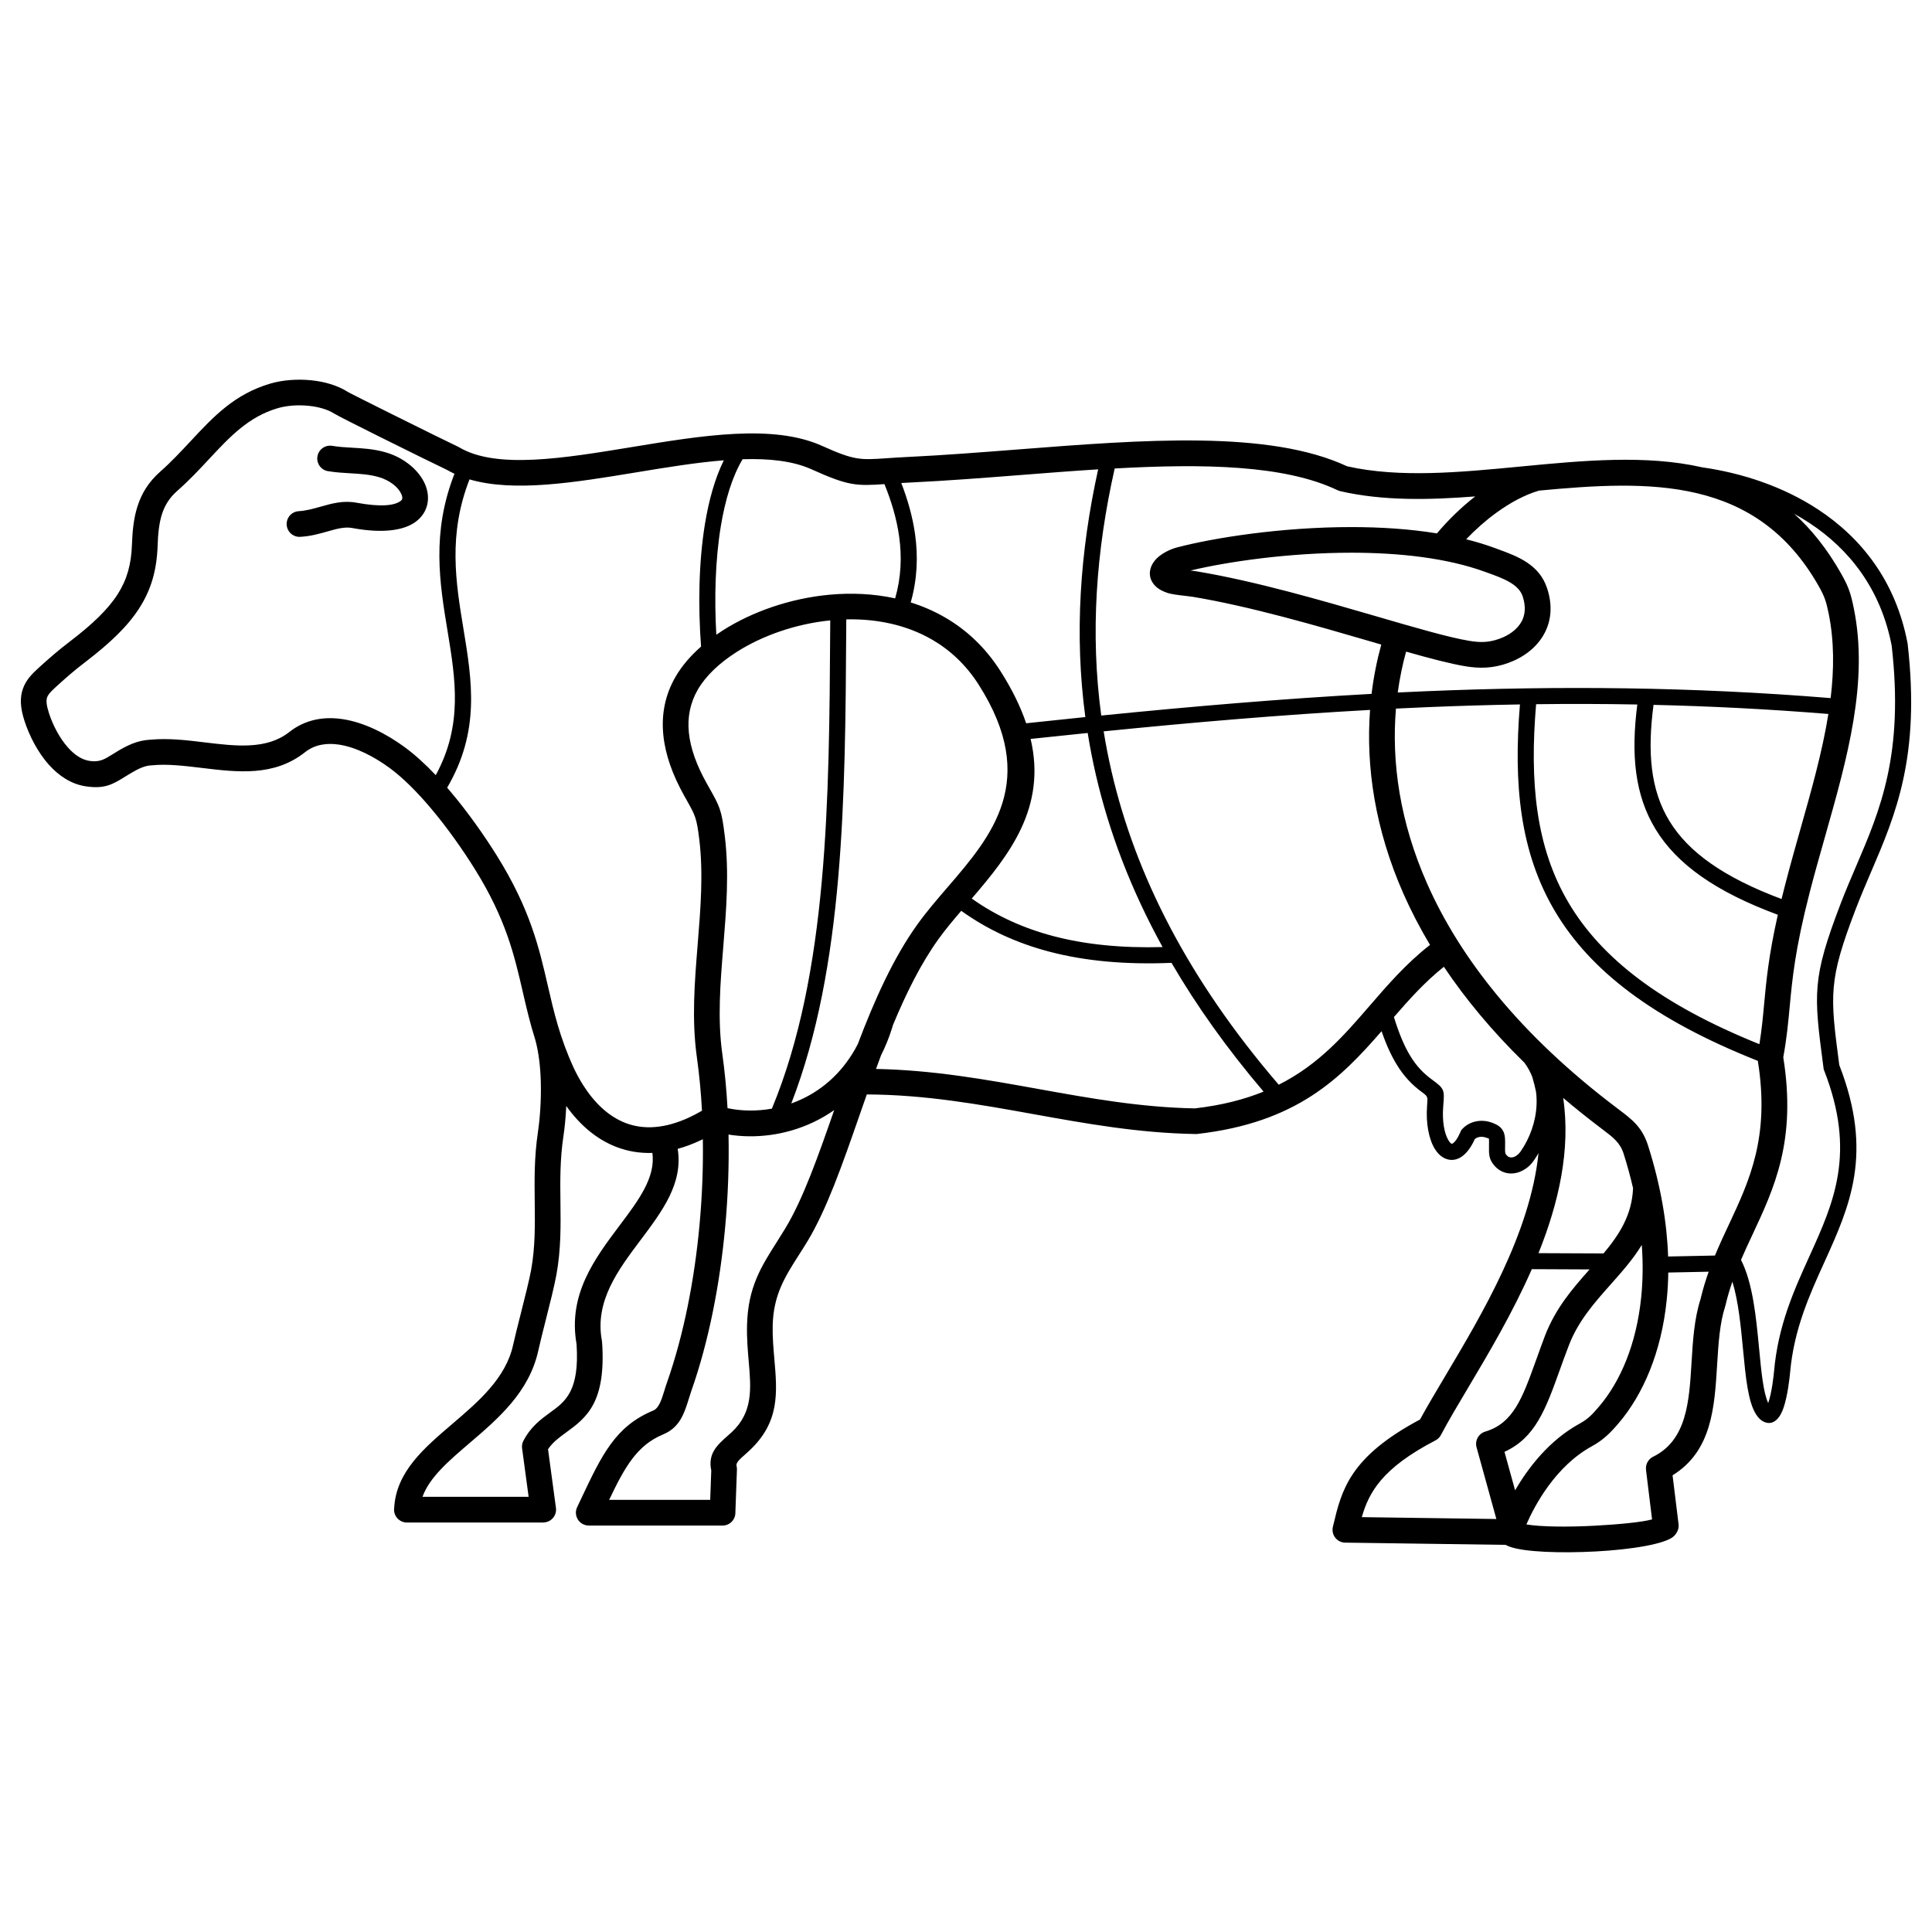 <svg xmlns="http://www.w3.org/2000/svg" xmlns:xlink="http://www.w3.org/1999/xlink" xml:space="preserve" version="1.1"  viewBox="0 0 60000 60000" x="0px" y="0px" fill-rule="evenodd" clip-rule="evenodd"><defs></defs><g><path  d="M18918 46580l3138 0 33 -914c-112,-527 189,-793 519,-1085 48,-43 97,-86 123,-110 658,-616 594,-1351 521,-2193 -30,-349 -62,-715 -52,-1128 29,-1170 438,-1813 924,-2577 75,-118 152,-240 270,-434 549,-910 1017,-2240 1513,-3664 -212,148 -432,275 -657,381 -867,409 -1810,510 -2625,379 19,938 -15,1906 -104,2869 -164,1792 -514,3566 -1050,5090 -26,74 -51,155 -76,235 -143,461 -279,901 -803,1119 -812,337 -1190,1015 -1676,2034zm17315 -28176c-191,-64 -322,-156 -406,-265 -116,-151 -141,-315 -97,-480 32,-118 101,-225 195,-318 154,-151 402,-281 629,-340 1147,-301 3255,-633 5418,-632 894,0 1799,57 2653,196 361,-428 766,-819 1189,-1148 -1450,112 -2873,140 -4194,-164l0 -1c-28,-6 -56,-16 -83,-29 -1646,-786 -4169,-827 -6919,-674 -579,2563 -763,5118 -418,7673 2831,-284 5611,-521 8395,-673 65,-531 167,-1043 302,-1531 -115,-33 -231,-67 -349,-102 -1691,-493 -3724,-1085 -5515,-1383 -56,-9 -141,-19 -232,-29 -200,-23 -421,-48 -570,-98zm9300 -1656c302,75 595,163 873,265 153,56 144,53 116,43 618,225 1282,475 1525,1214 180,546 121,1017 -83,1400 -236,444 -662,753 -1128,920 -234,84 -453,128 -678,142 -218,13 -433,-4 -665,-43 -456,-77 -1086,-242 -1826,-452 -112,406 -199,830 -259,1269 296,-14 592,-28 889,-40 4103,-170 8231,-139 12555,214 109,-900 111,-1778 -62,-2630 -37,-182 -69,-315 -114,-441 -44,-123 -101,-241 -189,-397 -1944,-3440 -5283,-3294 -8690,-2976 -426,123 -883,365 -1330,690 -325,236 -641,515 -934,822zm-3559 417c-1956,0 -3861,280 -4999,553 69,8 134,16 191,26 1827,305 3890,905 5606,1405 1194,348 2217,646 2852,752 176,30 335,43 487,34 145,-9 293,-39 456,-98 294,-105 556,-289 691,-542 107,-201 134,-460 30,-775 -126,-383 -615,-560 -1065,-724 -123,-45 124,46 -92,-33 -1200,-439 -2691,-598 -4158,-598zm10899 -2650c1208,173 2489,583 3591,1308 1335,878 2407,2216 2776,4149l3 18c401,3505 -370,5305 -1142,7105 -158,368 -315,735 -466,1128 -859,2240 -802,2669 -515,4849l1 6c1068,2743 327,4378 -467,6128 -463,1020 -944,2081 -1062,3429 -12,138 -73,705 -201,1080 -45,132 -101,248 -171,328 -126,145 -277,195 -458,104 -78,-39 -153,-110 -223,-218 -253,-391 -325,-1156 -406,-2006 -69,-722 -144,-1509 -332,-2120 -82,236 -156,480 -215,737 -4,15 -8,30 -13,45 -168,522 -206,1152 -245,1781 -82,1348 -164,2697 -1385,3451l186 1518c12,94 -11,185 -57,260 -23,40 -52,77 -87,111 -249,243 -1324,418 -2432,476 -1070,57 -2217,22 -2676,-151 -43,-16 -83,-34 -120,-54l-4980 -69c-29,0 -58,-4 -88,-11 -214,-51 -346,-266 -295,-480l12 -51c259,-1087 505,-2116 2694,-3282 214,-393 490,-858 792,-1365 1128,-1895 2632,-4421 2888,-6908 -48,84 -100,165 -155,243 -64,91 -143,170 -231,233 -123,87 -263,143 -405,154 -154,13 -308,-23 -447,-121 -67,-47 -129,-109 -184,-186 -120,-169 -119,-314 -116,-528 1,-43 1,-90 1,-141 -1,-63 -2,-102 -5,-107 -2,-4 -15,-2 -56,-18 -87,-34 -169,-43 -239,-30 -54,10 -102,32 -141,65 -143,315 -310,504 -481,589 -153,76 -305,76 -448,11 -120,-54 -225,-154 -311,-291 -181,-290 -288,-786 -242,-1358l2 -27c19,-238 20,-248 -164,-383 -299,-219 -553,-482 -779,-850 -172,-280 -328,-618 -473,-1042 -1263,1451 -2625,2842 -5732,3193l-18 2 -32 -1c-1761,-29 -3388,-322 -5021,-616 -1680,-303 -3367,-606 -5184,-613 -77,220 -153,438 -229,655 -523,1503 -1013,2910 -1613,3904 -69,115 -177,285 -282,449 -421,662 -776,1220 -799,2168 -8,345 22,701 52,1041 91,1047 170,1959 -775,2843 -61,57 -100,92 -139,126 -149,132 -286,252 -261,346l0 0c10,37 14,76 13,116l-48 1323c0,6 0,12 0,18 0,221 -179,400 -400,400l-4154 0 0 -1c-57,0 -115,-12 -170,-38 -199,-94 -285,-332 -191,-531 44,-92 86,-181 127,-269 641,-1356 1061,-2245 2234,-2732 179,-74 261,-339 347,-616 26,-86 53,-172 85,-263 514,-1464 851,-3172 1009,-4900 81,-888 116,-1781 102,-2648 -26,12 -51,25 -76,36 -243,114 -478,201 -705,263 172,1070 -475,1930 -1163,2846 -684,911 -1417,1885 -1193,3101 3,15 5,30 6,45l1 0c133,1905 -498,2365 -1128,2824 -203,148 -405,295 -550,513l246 1822c29,218 -124,419 -342,448 -18,2 -36,4 -53,4l0 1 -4233 0c-221,0 -400,-179 -400,-400 0,-18 1,-36 4,-53 64,-1121 911,-1845 1816,-2618 799,-683 1650,-1410 1877,-2440 51,-232 140,-586 234,-956 131,-521 272,-1075 327,-1382 127,-703 119,-1390 111,-2090 -8,-699 -17,-1409 98,-2172 52,-343 110,-952 90,-1597 -13,-432 -61,-880 -168,-1274 -167,-526 -280,-1015 -393,-1505 -259,-1124 -518,-2249 -1484,-3801 -362,-581 -846,-1276 -1376,-1903 -413,-488 -851,-933 -1276,-1244 -473,-346 -1033,-641 -1567,-723 -384,-59 -754,-4 -1057,235 -960,759 -2082,624 -3203,489 -533,-64 -1067,-129 -1540,-83 -8,1 -16,1 -23,2 -104,4 -205,30 -304,69 -111,44 -224,106 -337,173 -92,55 -129,78 -165,100 -396,246 -647,401 -1245,309 -451,-70 -828,-326 -1131,-662 -363,-402 -620,-926 -760,-1354 -143,-435 -149,-743 -54,-1013 95,-270 270,-451 501,-661 168,-152 313,-282 468,-413 151,-128 306,-254 494,-397 699,-535 1177,-992 1480,-1465 289,-451 422,-930 443,-1530 15,-431 53,-828 173,-1201 127,-396 340,-752 701,-1071 343,-303 650,-632 945,-948 715,-767 1367,-1466 2484,-1793 368,-108 827,-146 1268,-101 411,42 816,158 1134,361 45,29 641,328 1327,670 913,455 1963,972 2094,1031 14,6 28,14 41,22 1153,682 3242,338 5363,-11 2176,-358 4383,-721 5903,-36 1003,452 1182,440 1998,384 186,-13 403,-28 704,-42 1075,-52 2227,-141 3380,-231 3900,-304 7801,-608 10224,523 1633,367 3501,188 5369,9 1957,-188 3914,-375 5667,25zm1195 24611c369,723 471,1791 562,2750 68,716 130,1367 283,1697l6 -17c109,-322 164,-837 175,-963 125,-1432 624,-2533 1105,-3591 751,-1657 1453,-3204 447,-5768l-10 -27 -9 -70c-301,-2286 -360,-2736 543,-5091 148,-386 311,-766 473,-1145 745,-1738 1490,-3477 1105,-6847 -342,-1777 -1329,-3006 -2557,-3814 -154,-101 -312,-196 -472,-284 536,482 1028,1094 1463,1865 116,205 191,360 248,522 56,158 96,323 142,551 465,2290 -200,4640 -891,7079 -169,596 -339,1197 -480,1744 -454,1764 -540,2689 -620,3543 -47,501 -91,980 -200,1575 413,2581 -273,4048 -959,5514 -120,257 -241,515 -354,778zm-10779 -7542c162,526 329,918 516,1221 189,307 401,527 650,710 409,300 407,322 367,824l-2 27c-37,463 38,846 168,1055 33,53 64,87 92,100 5,2 12,1 22,-3 77,-38 166,-159 263,-384l17 -38 29 -32c116,-125 270,-210 446,-242 159,-29 334,-14 509,55 160,63 251,132 312,242 55,101 63,200 65,342 1,56 0,106 -1,153 -2,117 -3,196 24,233 21,29 42,51 65,67 36,25 77,34 118,31 53,-4 107,-27 157,-63 42,-30 80,-68 112,-114 294,-418 478,-937 501,-1452 6,-139 1,-277 -17,-413 -31,-153 -70,-305 -115,-456 -57,-149 -133,-290 -229,-422 -5,-6 -9,-13 -13,-19 -1011,-988 -1838,-1987 -2504,-2982 -588,469 -1074,1012 -1551,1561zm4492 7334l2018 9c487,-581 884,-1190 917,-2028 -80,-347 -177,-704 -293,-1070 -109,-343 -330,-510 -642,-745l-51 -39c-415,-314 -810,-630 -1184,-948 239,1616 -144,3269 -766,4819zm1585 505l-1794 -8c-598,1364 -1354,2633 -1994,3709 -313,526 -598,1004 -829,1441 -40,77 -102,135 -175,171 -1654,860 -2062,1614 -2282,2380l4179 58 -609 -2204 -4 -14c-63,-211 57,-434 269,-497 872,-260 1154,-1045 1570,-2200 97,-269 199,-554 281,-769 330,-862 865,-1479 1388,-2067zm2439 -401l1454 -30c139,-336 290,-659 442,-982 634,-1356 1268,-2712 890,-5064 -3265,-1293 -5204,-2814 -6286,-4623 -1105,-1848 -1306,-3973 -1102,-6446 -965,16 -1927,45 -2887,85 -321,13 -642,28 -963,44 -141,1662 118,3514 967,5434 1015,2296 2872,4689 5892,6969l51 39c431,325 738,556 923,1141 393,1243 584,2392 619,3433zm1260 472l-1255 26c-4,290 -20,571 -48,843 -166,1650 -745,2950 -1481,3820 -129,152 -244,280 -378,401 -139,126 -285,232 -466,331 -1126,617 -1770,1824 -2034,2428 467,77 1301,83 2110,40 779,-41 1503,-114 1793,-197l-188 -1540 1 0c-20,-164 64,-330 220,-406 1047,-513 1120,-1717 1193,-2922 41,-680 83,-1359 280,-1974 70,-298 156,-579 252,-849zm-5360 -17624c-202,2398 -21,4445 1027,6197 1011,1689 2836,3124 5908,4361 73,-454 109,-840 146,-1242 68,-728 140,-1506 426,-2777 -1950,-722 -3136,-1578 -3791,-2647 -659,-1075 -771,-2341 -573,-3883 -1055,-20 -2102,-22 -3144,-9zm3647 20c-193,1457 -101,2638 496,3612 589,961 1679,1744 3480,2418 32,-129 65,-264 101,-403 163,-632 324,-1200 483,-1763 346,-1220 684,-2418 870,-3581 -1843,-150 -3648,-241 -5431,-283zm-21173 6016c752,532 1594,920 2546,1169 997,261 2117,371 3380,337 -983,-1785 -1659,-3566 -2071,-5345 -101,-435 -185,-869 -255,-1304 -588,60 -1178,122 -1772,185 501,2139 -668,3605 -1828,4957zm6203 1996c-1417,59 -2669,-53 -3782,-344 -1029,-269 -1938,-691 -2748,-1272 -254,296 -497,588 -705,876 -547,760 -1006,1686 -1415,2671 -16,54 -26,88 -31,103 -95,301 -209,580 -339,836 -53,141 -106,283 -157,425 1777,34 3412,329 5041,622 1591,287 3177,572 4861,603 836,-96 1535,-278 2134,-521 -1137,-1336 -2084,-2669 -2859,-3999zm-4515 -7440c616,-66 1228,-130 1839,-193 -344,-2564 -168,-5125 398,-7693 -800,50 -1616,114 -2431,178 -1135,88 -2270,177 -3401,231 -96,5 -190,10 -282,15 198,512 353,1048 430,1604 93,678 69,1382 -137,2105 371,116 730,271 1071,469 659,383 1247,927 1714,1660 370,581 630,1120 800,1623zm10681 -415c-2739,151 -5480,385 -8273,666 67,414 148,828 244,1243 747,3228 2388,6465 5193,9731 1246,-627 2034,-1538 2821,-2449 570,-659 1140,-1319 1877,-1893 -317,-531 -590,-1059 -822,-1583 -888,-2010 -1172,-3956 -1040,-5714zm-16266 -2811l-2 329c-31,5152 -64,10472 -1706,14704 113,-40 225,-86 336,-139 677,-319 1300,-869 1729,-1703 513,-1356 1101,-2677 1861,-3732 281,-390 603,-764 931,-1145 1365,-1585 2854,-3314 964,-6284 -393,-618 -888,-1076 -1442,-1398 -805,-468 -1739,-654 -2671,-633zm-2310 15193c1745,-4199 1778,-9620 1810,-14866l2 -296c-1074,107 -2109,473 -2907,981 -535,341 -958,741 -1204,1165 -242,417 -327,865 -280,1335 49,495 243,1022 550,1571l80 143 0 0c329,583 386,684 485,1494 141,1152 48,2289 -44,3423 -93,1133 -185,2262 -32,3352 76,538 130,1103 162,1684 423,90 897,101 1377,15zm3828 -15847c188,-656 210,-1295 125,-1911 -78,-565 -245,-1113 -458,-1636 -882,60 -1127,53 -2264,-460 -581,-262 -1319,-339 -2141,-313 -325,543 -542,1269 -676,2078 -175,1061 -204,2256 -140,3372 66,-46 134,-91 203,-135 911,-580 2091,-994 3309,-1107 680,-63 1373,-33 2041,113zm-6028 1499c-93,-1244 -76,-2615 123,-3822 121,-733 310,-1408 584,-1964 -864,69 -1796,222 -2722,375 -1908,314 -3792,624 -5176,218 -670,1714 -425,3201 -190,4629 269,1631 525,3188 -504,4945 33,38 66,77 99,116 559,661 1066,1389 1445,1996 1036,1664 1310,2855 1584,4045 184,799 368,1597 797,2534 87,185 184,366 293,538 343,543 786,981 1332,1188 539,204 1196,184 1981,-183 124,-58 251,-125 383,-202 -31,-571 -84,-1125 -158,-1653 -166,-1181 -70,-2351 25,-3524 89,-1094 179,-2191 47,-3264 -80,-655 -126,-735 -388,-1201l1 -1c-135,-239 106,193 -81,-142 -359,-641 -586,-1272 -647,-1884 -63,-636 52,-1244 383,-1813 192,-330 460,-643 788,-931zm-8238 3990c846,-1555 611,-2981 365,-4475 -246,-1492 -502,-3048 215,-4883 -81,-38 -160,-78 -236,-122 -203,-94 -1224,-597 -2104,-1035 -694,-346 -1313,-658 -1399,-714 -205,-131 -488,-208 -787,-239 -340,-35 -688,-7 -962,73 -907,266 -1488,889 -2125,1572 -304,326 -620,665 -1001,1001 -242,213 -384,452 -470,718 -92,288 -123,618 -135,982 -26,751 -197,1357 -568,1936 -357,558 -895,1076 -1668,1668 -175,134 -320,251 -463,372 -139,118 -280,244 -446,395 -144,131 -250,236 -286,336 -36,101 -22,250 60,501 112,341 314,755 595,1067 189,210 412,368 659,406 310,48 463,-47 705,-197 71,-44 146,-91 177,-109 143,-85 291,-166 453,-230 171,-67 353,-113 555,-122 563,-53 1130,15 1697,84 959,116 1918,231 2616,-320 501,-396 1083,-492 1672,-401 672,104 1353,457 1917,870 323,237 647,535 961,866zm4052 10278c-18,386 -55,718 -89,943 -108,716 -100,1385 -92,2044 9,738 17,1463 -123,2240 -66,363 -205,916 -337,1435 -88,348 -172,680 -228,934 -284,1289 -1240,2107 -2139,2875 -637,545 -1241,1060 -1457,1665l3296 0 -203 -1505 0 0c-11,-79 2,-162 42,-237 231,-441 540,-666 848,-890 450,-328 899,-655 801,-2112 -271,-1543 564,-2654 1345,-3693 577,-767 1118,-1488 1009,-2243 -397,13 -765,-52 -1103,-180 -639,-242 -1160,-703 -1569,-1276zm-7400 -19716c-217,-36 -364,-242 -328,-459 36,-217 242,-364 459,-328 202,34 408,46 615,58 339,19 678,39 1041,143 597,171 1052,578 1229,995 85,201 112,409 71,608 -44,212 -160,403 -360,552 -347,258 -983,380 -1980,195 -231,-43 -489,30 -763,108 -257,73 -526,149 -847,167 -220,12 -408,-157 -420,-377 -12,-220 157,-408 377,-420 230,-13 457,-78 675,-139 364,-103 707,-200 1122,-123 750,139 1173,88 1361,-52 32,-24 49,-48 54,-71 7,-36 -2,-83 -24,-137 -92,-217 -354,-436 -713,-539 -284,-81 -575,-98 -866,-115 -231,-13 -461,-26 -702,-67zm11837 9829c-18,-32 -32,-56 0,-1l0 1zm25029 21821c408,-700 1059,-1553 2001,-2069 128,-70 227,-141 316,-221 94,-85 190,-192 303,-326 642,-759 1148,-1907 1297,-3383 51,-504 60,-1046 18,-1622 -271,445 -618,835 -973,1235 -491,553 -1000,1125 -1289,1878 -123,320 -203,543 -278,753 -445,1238 -762,2120 -1724,2560l330 1196z"></path></g></svg>